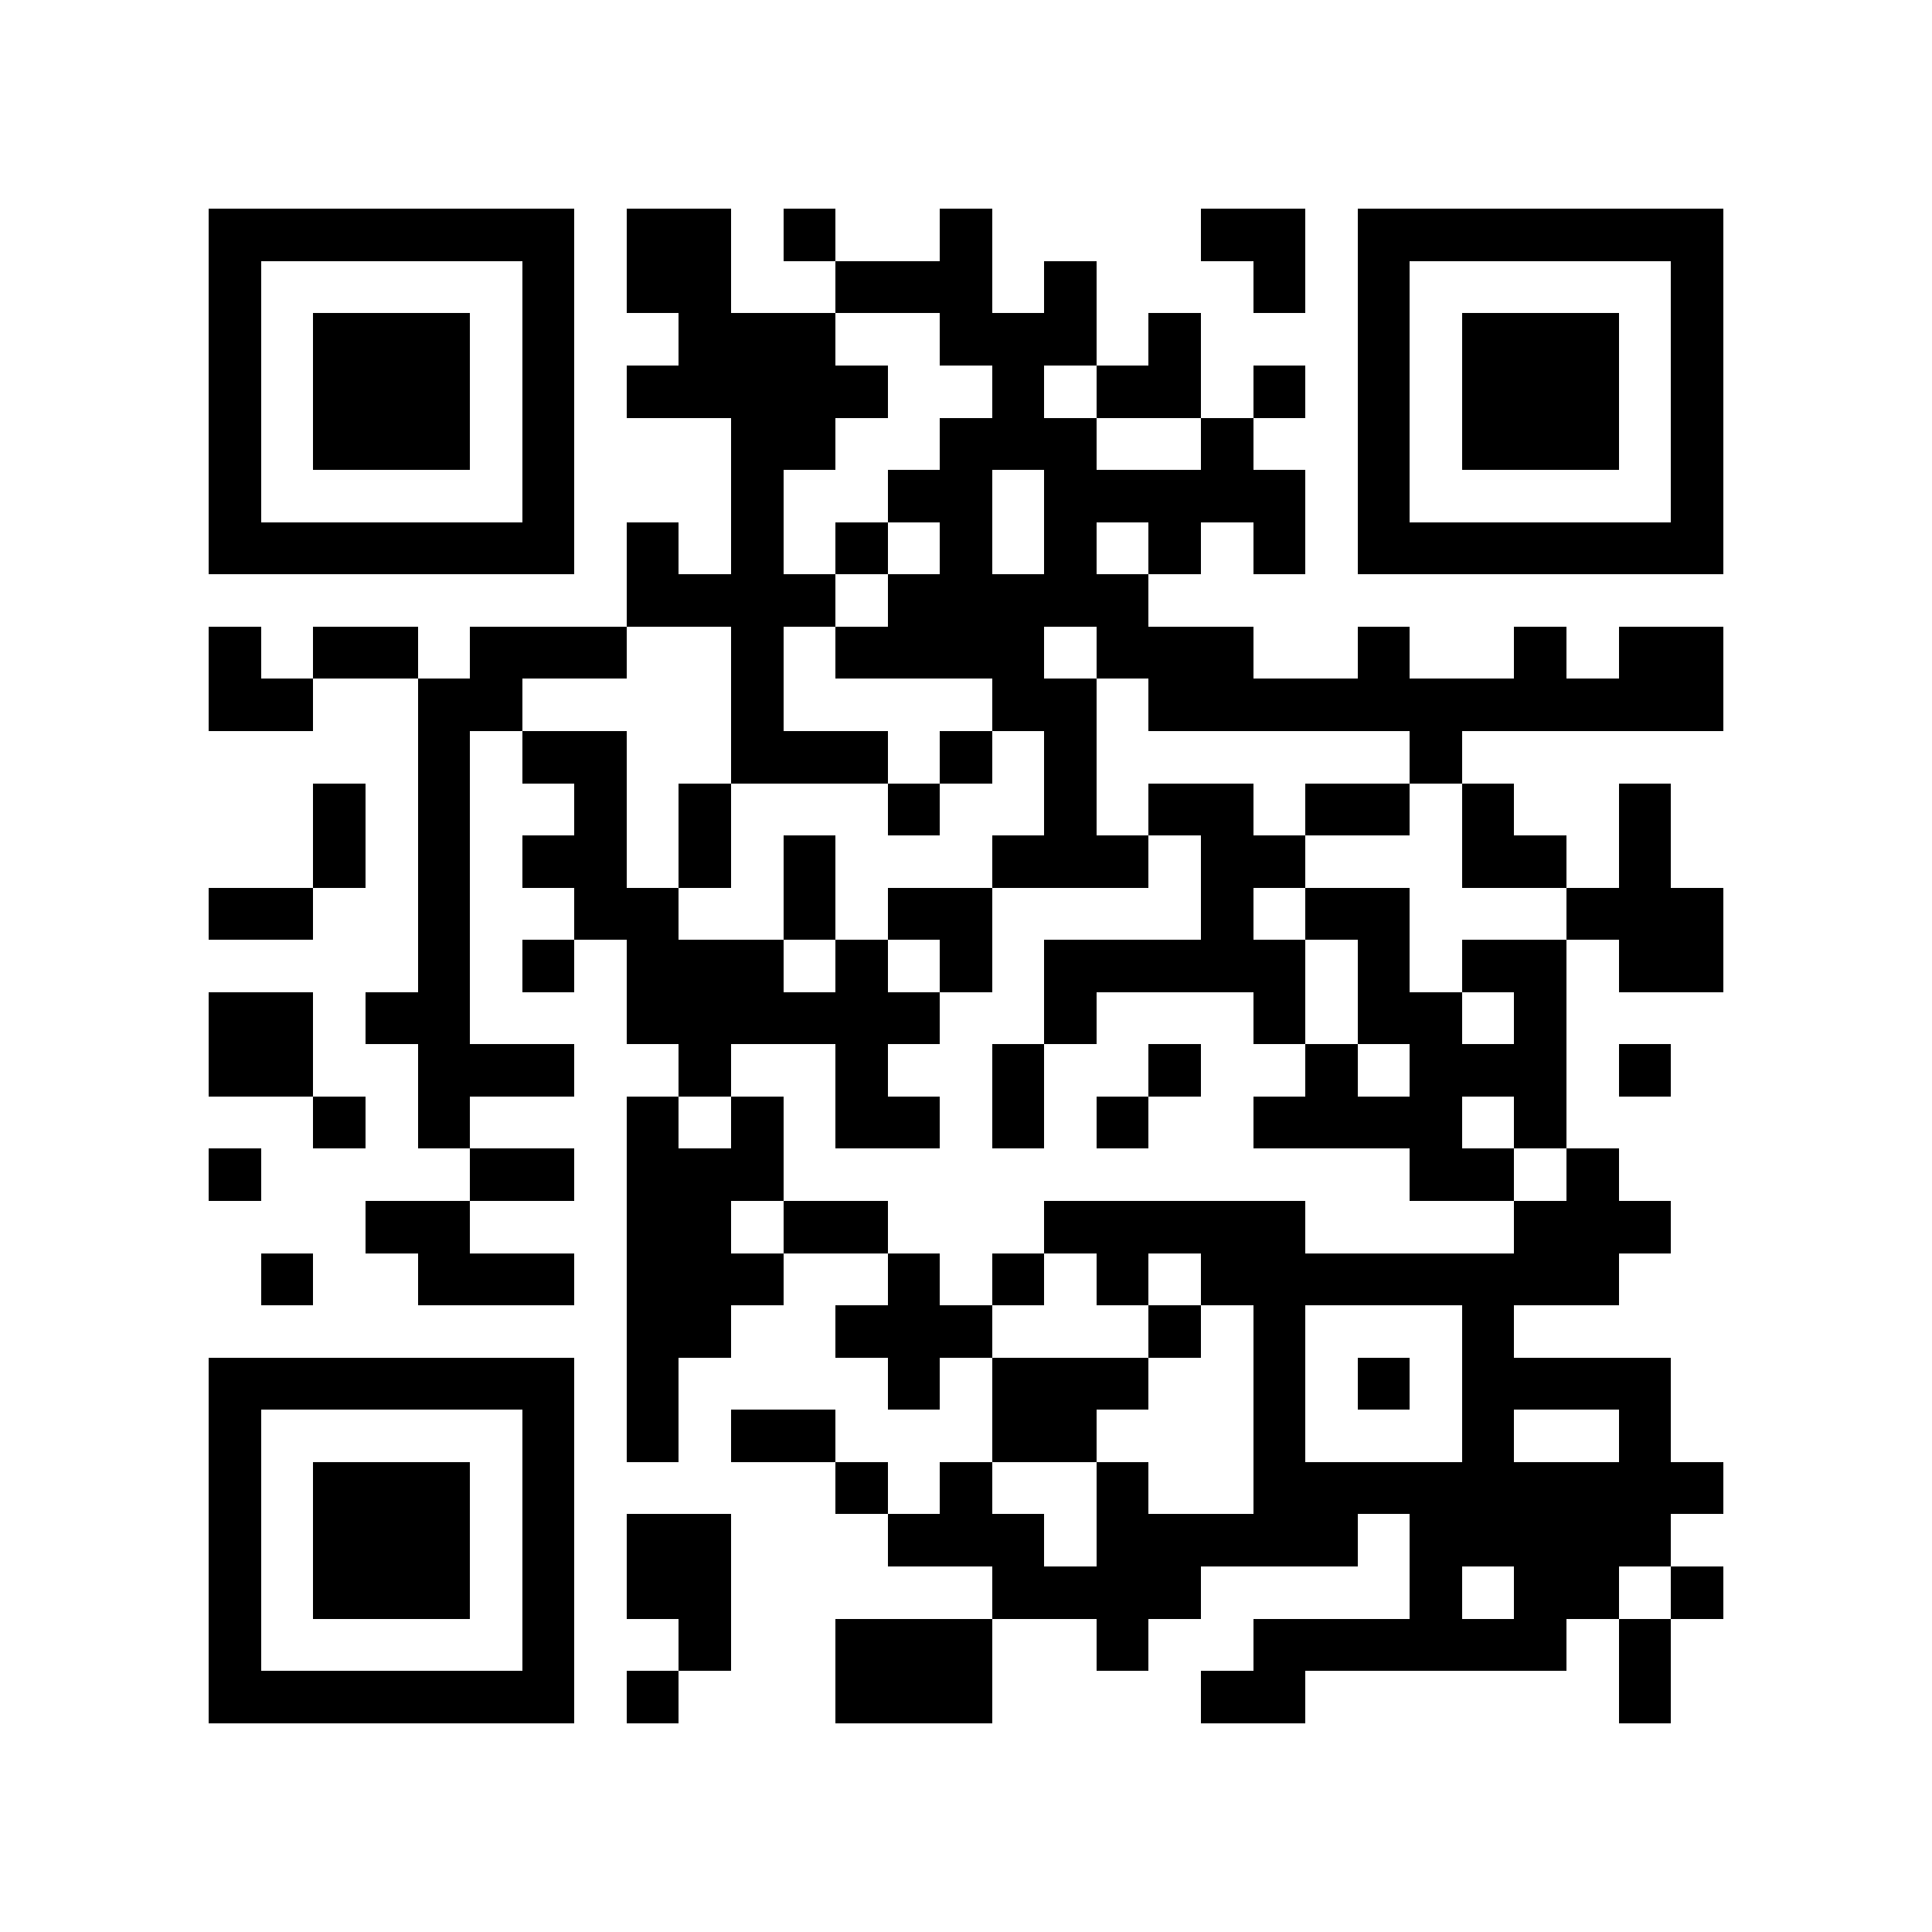 <?xml version="1.0" encoding="utf-8"?><!DOCTYPE svg PUBLIC "-//W3C//DTD SVG 1.1//EN" "http://www.w3.org/Graphics/SVG/1.1/DTD/svg11.dtd"><svg xmlns="http://www.w3.org/2000/svg" viewBox="0 0 37 37" shape-rendering="crispEdges"><path fill="#ffffff" d="M0 0h37v37H0z"/><path stroke="#000000" d="M4 4.5h7m1 0h2m1 0h1m2 0h1m4 0h2m1 0h7M4 5.5h1m5 0h1m1 0h2m2 0h3m1 0h1m3 0h1m1 0h1m5 0h1M4 6.5h1m1 0h3m1 0h1m2 0h3m2 0h3m1 0h1m3 0h1m1 0h3m1 0h1M4 7.5h1m1 0h3m1 0h1m1 0h5m2 0h1m1 0h2m1 0h1m1 0h1m1 0h3m1 0h1M4 8.5h1m1 0h3m1 0h1m3 0h2m2 0h3m2 0h1m2 0h1m1 0h3m1 0h1M4 9.5h1m5 0h1m3 0h1m2 0h2m1 0h5m1 0h1m5 0h1M4 10.5h7m1 0h1m1 0h1m1 0h1m1 0h1m1 0h1m1 0h1m1 0h1m1 0h7M12 11.5h4m1 0h5M4 12.5h1m1 0h2m1 0h3m2 0h1m1 0h4m1 0h3m2 0h1m2 0h1m1 0h2M4 13.5h2m2 0h2m4 0h1m4 0h2m1 0h11M8 14.5h1m1 0h2m2 0h3m1 0h1m1 0h1m6 0h1M6 15.5h1m1 0h1m2 0h1m1 0h1m3 0h1m2 0h1m1 0h2m1 0h2m1 0h1m2 0h1M6 16.5h1m1 0h1m1 0h2m1 0h1m1 0h1m3 0h3m1 0h2m3 0h2m1 0h1M4 17.5h2m2 0h1m2 0h2m2 0h1m1 0h2m4 0h1m1 0h2m3 0h3M8 18.5h1m1 0h1m1 0h3m1 0h1m1 0h1m1 0h5m1 0h1m1 0h2m1 0h2M4 19.5h2m1 0h2m3 0h6m2 0h1m3 0h1m1 0h2m1 0h1M4 20.5h2m2 0h3m2 0h1m2 0h1m2 0h1m2 0h1m2 0h1m1 0h3m1 0h1M6 21.5h1m1 0h1m3 0h1m1 0h1m1 0h2m1 0h1m1 0h1m2 0h4m1 0h1M4 22.5h1m4 0h2m1 0h3m12 0h2m1 0h1M7 23.5h2m3 0h2m1 0h2m3 0h5m4 0h3M5 24.5h1m2 0h3m1 0h3m2 0h1m1 0h1m1 0h1m1 0h8M12 25.5h2m2 0h3m3 0h1m1 0h1m3 0h1M4 26.5h7m1 0h1m4 0h1m1 0h3m2 0h1m1 0h1m1 0h4M4 27.5h1m5 0h1m1 0h1m1 0h2m3 0h2m3 0h1m3 0h1m2 0h1M4 28.5h1m1 0h3m1 0h1m5 0h1m1 0h1m2 0h1m2 0h9M4 29.5h1m1 0h3m1 0h1m1 0h2m3 0h3m1 0h5m1 0h5M4 30.5h1m1 0h3m1 0h1m1 0h2m5 0h4m4 0h1m1 0h2m1 0h1M4 31.5h1m5 0h1m2 0h1m2 0h3m2 0h1m2 0h6m1 0h1M4 32.5h7m1 0h1m3 0h3m4 0h2m6 0h1"/></svg>
